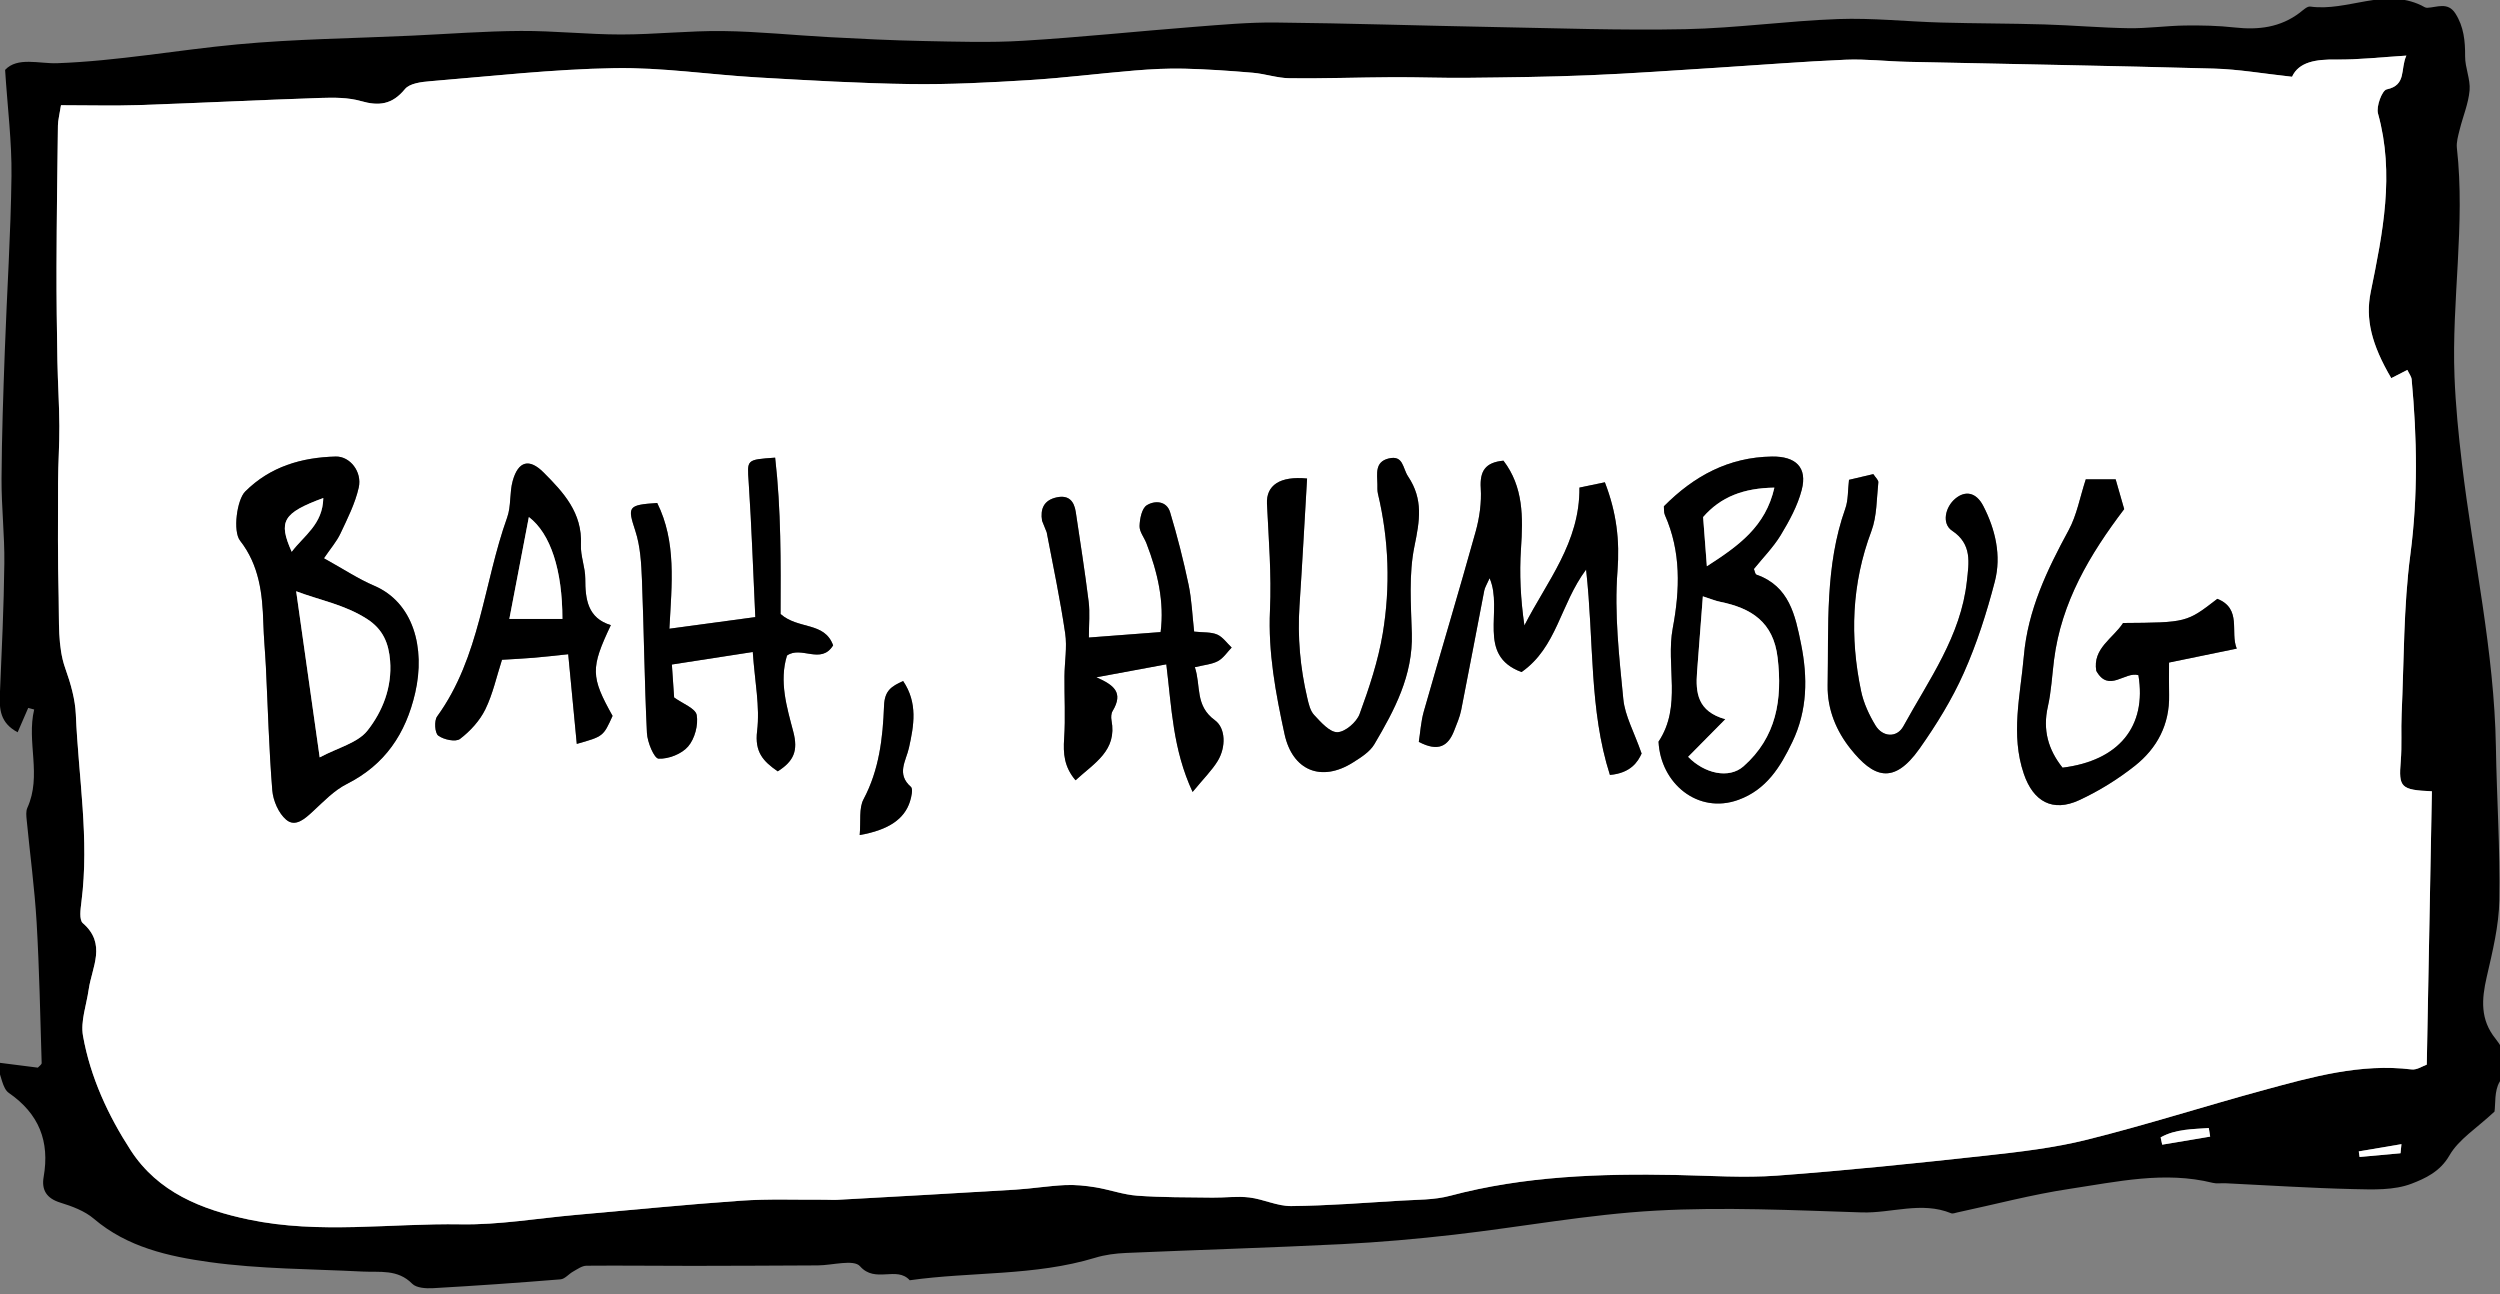 <svg width="197" height="102" viewBox="0 0 197 102" xmlns="http://www.w3.org/2000/svg" xmlns:sketch="http://www.bohemiancoding.com/sketch/ns"><rect x="0" y="0" width="197" height="102" fill="#808080" stroke="none"/><title>bah-humbug-hover</title><desc>Created with Sketch.</desc><g sketch:type="MSLayerGroup" fill="none"><path d="M196.567 87.594c-1.403 1.314-2.824 2.184-3.553 3.457-.739 1.289-1.933 1.818-2.973 2.22-1.384.536-3.053.467-4.594.43-3.367-.077-6.73-.3-10.093-.461-.33-.014-.675.048-.988-.031-3.796-.943-7.534-.087-11.254.47-2.985.447-5.921 1.231-8.877 1.862-.161.035-.355.118-.485.064-2.333-.954-4.689.006-7.033-.066-5.422-.172-10.864-.441-16.267-.139-5.306.296-10.569 1.287-15.861 1.893-2.936.337-5.886.598-8.836.745-5.673.283-11.351.451-17.025.695-.815.035-1.65.141-2.428.379-4.77 1.45-9.752 1.086-14.611 1.773-1.038-1.146-2.715.269-3.92-1.105-.495-.565-2.183-.072-3.33-.066-3.276.014-6.552.037-9.829.037-2.8.002-5.597-.037-8.395-.012-.353.004-.714.271-1.048.457-.345.188-.65.587-.992.616-3.348.273-6.699.507-10.051.697-.553.031-1.31-.014-1.642-.35-1.149-1.165-2.546-.889-3.914-.96-4.029-.205-8.089-.194-12.071-.747-3.208-.447-6.462-1.165-9.102-3.415-.722-.616-1.714-.983-2.643-1.27-1.083-.335-1.492-.995-1.312-2.029.487-2.803-.363-4.969-2.746-6.617-.505-.352-.584-1.326-1.017-2.41l3.305.42c.105-.122.305-.246.301-.362-.113-3.701-.182-7.401-.398-11.096-.159-2.685-.522-5.36-.78-8.038-.031-.325-.076-.699.05-.976 1.159-2.559-.076-5.184.538-7.749l-.47-.126-.833 1.92c-1.382-.738-1.448-1.814-1.399-2.999.146-3.438.312-6.878.351-10.318.027-2.22-.233-4.443-.221-6.665.019-3.359.136-6.721.258-10.078.165-4.594.47-9.186.526-13.781.033-2.675-.309-5.353-.503-8.355.968-1.045 2.69-.476 4.103-.527 4.776-.172 9.459-1.04 14.192-1.483 4.57-.428 9.175-.474 13.765-.689 2.864-.132 5.725-.356 8.589-.37 2.628-.014 5.257.279 7.885.279 2.68 0 5.36-.304 8.038-.271 2.791.035 5.579.331 8.368.48 2.457.13 4.914.256 7.373.304 2.639.052 5.288.141 7.918-.019 4.508-.273 9.001-.747 13.505-1.098 2.131-.165 4.271-.362 6.404-.339 5.682.058 11.361.246 17.041.352 5.081.093 10.163.277 15.24.172 4.015-.083 8.019-.654 12.034-.798 2.694-.097 5.403.201 8.106.275 2.713.077 5.43.068 8.145.149 2.216.066 4.429.265 6.647.298 1.471.021 2.946-.192 4.421-.213 1.306-.017 2.622.01 3.918.155 1.863.205 3.592.004 5.129-1.165.258-.197.58-.517.829-.482 2.925.405 5.824-1.5 8.752-.091.149.07.305.194.454.188.782-.033 1.63-.488 2.228.449.662 1.038.774 2.17.765 3.378-.006.892.427 1.8.353 2.675-.091 1.049-.528 2.066-.784 3.105-.116.474-.268.976-.217 1.446.675 6.015-.421 12.008-.188 18.013.089 2.292.318 4.582.588 6.859.883 7.438 2.55 14.778 2.674 22.309.064 4.027.342 8.055.272 12.076-.035 2.033-.541 4.075-.999 6.075-.4 1.748-.518 3.341.695 4.847.819 1.018 1.108 2.087.324 3.405-.425.712-.314 1.744-.402 2.346zm-191.762-79.304c-.126.807-.237 1.2-.241 1.595-.05 3.713-.099 7.426-.111 11.141-.008 2.476.027 4.954.07 7.43.031 1.704.144 3.411.155 5.118.01 1.483-.099 2.968-.103 4.454-.008 3.016-.029 6.032.047 9.046.047 1.878-.089 3.881.52 5.589.435 1.216.784 2.457.833 3.639.204 4.917 1.077 9.819.442 14.761-.07.563-.192 1.421.107 1.68 1.898 1.644.716 3.469.462 5.242-.173 1.218-.65 2.493-.446 3.645.58 3.256 1.981 6.276 3.761 9.019 2.141 3.301 5.566 4.673 9.313 5.457 5.554 1.163 11.139.283 16.705.374 3.016.052 6.041-.476 9.063-.743 4.332-.381 8.663-.817 13.002-1.119 2.193-.153 4.403-.06 6.604-.077.33-.002.66.027.988.008 4.677-.261 9.352-.515 14.027-.801 1.312-.081 2.614-.298 3.924-.36.796-.037 1.607.046 2.395.174 1.108.182 2.189.583 3.297.662 1.97.143 3.951.124 5.929.151.968.012 1.95-.126 2.901-.012 1.11.134 2.197.689 3.289.678 2.872-.029 5.742-.252 8.611-.426 1.308-.081 2.661-.05 3.91-.383 5.872-1.564 11.848-1.756 17.864-1.64 2.635.052 5.284.242 7.904.05 5.492-.405 10.976-.976 16.451-1.576 2.684-.294 5.393-.608 8.005-1.262 4.673-1.167 9.267-2.642 13.918-3.907 3.802-1.032 7.611-2.114 11.64-1.622.417.05.881-.275 1.188-.379.136-7.302.27-14.424.404-21.54-2.47-.103-2.624-.314-2.455-2.368.103-1.233.012-2.48.07-3.717.192-4.197.142-8.427.689-12.577.609-4.625.528-9.193.101-13.793-.021-.223-.19-.432-.338-.749l-1.269.65c-1.56-2.656-2.049-4.671-1.62-6.779.949-4.658 1.902-9.302.576-14.074-.155-.559.32-1.827.685-1.903 1.589-.337 1.058-1.599 1.549-2.66-1.991.122-3.775.331-5.556.308-1.56-.021-2.915.18-3.452 1.357-2.257-.244-4.196-.59-6.142-.643-8.056-.223-16.117-.356-24.173-.534-1.626-.035-3.253-.234-4.871-.165-3.369.143-6.732.418-10.099.629-3.359.209-6.717.457-10.08.594-3.2.132-6.406.168-9.608.203-1.958.023-3.918-.06-5.876-.05-2.713.014-5.426.114-8.139.083-.966-.01-1.923-.348-2.895-.432-1.799-.153-3.602-.279-5.405-.323-1.306-.031-2.62.039-3.924.147-2.773.23-5.537.583-8.312.755-3.113.19-6.239.356-9.354.312-4.013-.056-8.025-.294-12.034-.523-3.767-.217-7.534-.798-11.293-.732-4.836.083-9.663.631-14.491 1.028-.697.056-1.632.165-2.007.623-1.001 1.22-2.045 1.353-3.472.943-1.007-.288-2.127-.281-3.192-.246-4.77.159-9.538.399-14.307.563-1.966.066-3.934.01-6.134.01zm165.453 81.335l.124.575c1.261-.213 2.519-.424 3.78-.635l-.107-.678c-1.285.101-2.589.066-3.796.738zm18.904 1.251l.072-.716-3.363.569.064.441 3.227-.294z" fill="#000" sketch:type="MSShapeGroup"/><path d="M4.805 8.29c2.199 0 4.167.056 6.134-.01 4.77-.163 9.538-.403 14.307-.563 1.065-.035 2.185-.041 3.192.246 1.428.41 2.472.277 3.472-.943.375-.457 1.31-.567 2.007-.623 4.828-.397 9.655-.945 14.491-1.028 3.759-.066 7.526.515 11.293.732 4.009.23 8.021.467 12.034.523 3.115.043 6.241-.122 9.354-.312 2.775-.172 5.539-.525 8.312-.755 1.304-.108 2.618-.178 3.924-.147 1.803.043 3.606.17 5.405.323.972.085 1.929.422 2.895.432 2.713.031 5.426-.068 8.139-.083 1.958-.01 3.918.072 5.876.05 3.202-.035 6.408-.07 9.608-.203 3.363-.137 6.722-.385 10.08-.594 3.367-.211 6.73-.486 10.099-.629 1.617-.068 3.245.13 4.871.165 8.056.178 16.117.31 24.173.534 1.945.054 3.885.399 6.142.643.536-1.177 1.892-1.378 3.452-1.357 1.78.023 3.565-.186 5.556-.308-.491 1.061.039 2.323-1.549 2.66-.365.077-.84 1.345-.685 1.903 1.327 4.772.373 9.416-.576 14.074-.429 2.108.06 4.123 1.62 6.779l1.269-.65c.149.316.318.525.338.749.427 4.6.508 9.168-.101 13.793-.547 4.15-.497 8.38-.689 12.577-.058 1.237.033 2.484-.07 3.717-.169 2.054-.014 2.265 2.455 2.368-.134 7.116-.268 14.238-.404 21.54-.307.103-.772.428-1.188.379-4.029-.492-7.838.59-11.64 1.622-4.65 1.266-9.245 2.741-13.918 3.907-2.612.654-5.321.968-8.005 1.262-5.475.6-10.959 1.171-16.451 1.576-2.62.192-5.269.002-7.904-.05-6.016-.116-11.993.077-17.864 1.64-1.248.333-2.602.302-3.91.383-2.87.174-5.74.397-8.611.426-1.091.01-2.179-.544-3.289-.678-.951-.114-1.933.025-2.901.012-1.978-.027-3.959-.008-5.929-.151-1.108-.079-2.189-.48-3.297-.662-.788-.128-1.599-.211-2.395-.174-1.31.062-2.612.279-3.924.36-4.675.285-9.35.54-14.027.801-.328.019-.658-.01-.988-.008-2.201.017-4.411-.077-6.604.077-4.339.302-8.669.738-13.002 1.119-3.022.267-6.047.794-9.063.743-5.566-.091-11.151.788-16.705-.374-3.747-.784-7.171-2.155-9.313-5.457-1.78-2.743-3.181-5.763-3.761-9.019-.204-1.152.272-2.426.446-3.645.254-1.773 1.436-3.597-.462-5.242-.299-.259-.177-1.117-.107-1.68.635-4.942-.237-9.844-.442-14.761-.05-1.181-.398-2.422-.833-3.639-.609-1.709-.472-3.711-.52-5.589-.076-3.014-.056-6.03-.047-9.046.004-1.485.113-2.97.103-4.454-.01-1.707-.124-3.413-.155-5.118-.043-2.476-.078-4.954-.07-7.43.012-3.715.062-7.428.111-11.141.004-.395.116-.788.241-1.595zm20.72 35.701c.516-.761 1.003-1.316 1.304-1.957.553-1.173 1.155-2.362 1.438-3.614.281-1.239-.685-2.472-1.811-2.445-2.684.068-5.166.79-7.136 2.757-.65.65-.982 3.128-.404 3.868 1.508 1.93 1.766 4.166 1.834 6.485.033 1.15.144 2.296.202 3.446.159 3.25.243 6.506.505 9.747.066.813.495 1.806 1.095 2.315.722.614 1.477-.079 2.115-.668.838-.774 1.663-1.644 2.655-2.145 3.016-1.516 4.652-3.967 5.393-7.176.827-3.583-.165-7.141-3.227-8.448-1.261-.538-2.418-1.311-3.963-2.166zm98.935-5.569c.043 4.338-2.566 7.393-4.337 10.866-.297-2.06-.404-4.069-.268-6.061.167-2.476.194-4.865-1.382-6.925-1.436.134-1.871.825-1.789 2.172.07 1.125-.095 2.311-.398 3.403-1.318 4.737-2.74 9.447-4.087 14.178-.231.815-.281 1.682-.396 2.404 1.547.817 2.319.323 2.783-.877.206-.538.448-1.074.557-1.634.623-3.134 1.207-6.276 1.818-9.412.052-.261.212-.503.421-.974 1.11 2.563-1.085 6.061 2.517 7.397 2.798-1.959 3.031-5.312 5.086-8.078.631 5.672.229 11.036 1.877 16.184 1.648-.143 2.21-1.049 2.498-1.686-.6-1.721-1.314-2.975-1.442-4.288-.328-3.349-.716-6.748-.46-10.08.186-2.431-.07-4.615-.994-7.006l-2.003.418zm6.653 1.477c.021.207-.012.47.078.678 1.285 2.896 1.19 5.891.623 8.911-.559 2.962.741 6.156-1.122 8.953.161 3.289 3.101 5.742 6.29 4.586 2.208-.801 3.305-2.586 4.25-4.555 1.199-2.495 1.221-5.095.691-7.722-.456-2.259-.922-4.563-3.52-5.471-.099-.035-.128-.281-.196-.445.712-.883 1.531-1.709 2.117-2.675.673-1.113 1.325-2.304 1.648-3.55.468-1.781-.468-2.66-2.342-2.633-3.408.05-6.142 1.525-8.518 3.922zm45.142 11.212c-.541-1.305.433-3.134-1.529-3.924-2.418 1.868-2.418 1.868-7.429 1.905-.788 1.218-2.414 2.002-2.111 3.771.982 1.76 2.255.021 3.32.339.671 4.054-1.549 6.741-5.979 7.29-1.131-1.417-1.574-2.975-1.157-4.814.27-1.198.33-2.445.485-3.67.574-4.559 2.826-8.33 5.531-11.892l-.675-2.348h-2.352c-.462 1.415-.706 2.821-1.351 4.011-1.7 3.132-3.214 6.286-3.53 9.91-.27 3.103-1.058 6.191 0 9.294.745 2.186 2.278 3.03 4.355 2.071 1.556-.718 3.055-1.649 4.398-2.712 1.745-1.382 2.744-3.258 2.692-5.581-.019-.811-.004-1.62-.004-2.553 1.834-.376 3.489-.718 5.335-1.098zm-90.452-.873c0-1.061.091-1.955-.017-2.826-.293-2.36-.664-4.71-1.015-7.062-.128-.863-.557-1.365-1.508-1.158-1.009.219-1.3.912-1.149 1.841l.365.91c.51 2.65 1.062 5.291 1.457 7.958.163 1.1-.047 2.253-.056 3.38-.014 1.634.085 3.272-.025 4.898-.083 1.191-.004 2.244.897 3.306 1.5-1.374 3.289-2.34 2.833-4.727-.043-.232-.029-.536.087-.728.887-1.479.085-2.054-1.277-2.66 1.799-.335 3.598-.668 5.51-1.022.423 3.442.51 6.69 2.071 10.057.877-1.065 1.523-1.696 1.978-2.443.662-1.086.633-2.584-.217-3.204-1.597-1.163-1.087-2.712-1.584-4.183.737-.182 1.337-.223 1.82-.482.427-.23.726-.701 1.081-1.067-.375-.352-.697-.834-1.143-1.026-.493-.209-1.1-.153-1.813-.23-.146-1.299-.192-2.528-.442-3.713-.404-1.915-.887-3.819-1.452-5.691-.279-.923-1.236-.935-1.844-.548-.388.25-.547 1.065-.563 1.634-.014.447.363.898.541 1.359.891 2.292 1.421 4.631 1.118 6.996l-5.653.43zm-24.295-1.853c.019-4.058.045-8.208-.427-12.322-2.298.159-2.203.153-2.086 1.93.233 3.508.351 7.025.522 10.634l-6.771.916c.194-3.564.559-6.847-.959-9.908-2.335.153-2.344.296-1.723 2.199.398 1.214.47 2.565.522 3.862.159 4.021.196 8.049.392 12.068.035.724.569 2 .918 2.017.782.035 1.818-.366 2.325-.958.522-.604.815-1.694.679-2.478-.095-.53-1.108-.896-1.78-1.386l-.177-2.596 6.375-.987c.159 2.329.578 4.315.342 6.222-.204 1.671.485 2.395 1.626 3.183 1.269-.807 1.62-1.624 1.223-3.128-.51-1.932-1.124-3.963-.495-5.997 1.118-.796 2.684.745 3.635-.803-.673-1.876-2.736-1.231-4.141-2.47zm41.489-10.678c-2.162-.211-3.229.546-3.161 1.99.134 2.793.365 5.593.237 8.378-.155 3.343.448 6.551 1.145 9.766.627 2.888 2.903 3.819 5.403 2.236.619-.391 1.32-.832 1.675-1.431 1.584-2.685 3.047-5.418 2.954-8.713-.066-2.304-.25-4.677.208-6.899.408-1.99.708-3.682-.503-5.49-.439-.654-.359-1.702-1.535-1.415-1.106.269-.895 1.216-.883 2.029.004.246-.014.503.041.741.869 3.647.99 7.345.38 11.017-.361 2.162-1.067 4.286-1.824 6.35-.235.641-1.137 1.417-1.749 1.431-.609.012-1.304-.79-1.834-1.357-.312-.331-.431-.883-.543-1.359-.557-2.377-.772-4.782-.611-7.228.219-3.281.392-6.563.598-10.047zm-54.864 11.555c-1.818-.556-2.016-2.021-2.014-3.659.002-.894-.386-1.795-.342-2.681.12-2.507-1.368-4.116-2.95-5.697-1.112-1.113-1.985-.904-2.424.664-.26.929-.116 1.988-.437 2.886-1.869 5.213-2.127 10.998-5.521 15.684-.243.335-.182 1.307.089 1.508.429.319 1.372.521 1.712.263.8-.608 1.554-1.429 1.995-2.327.598-1.22.889-2.594 1.316-3.912.875-.054 1.694-.091 2.511-.159.848-.07 1.692-.172 2.707-.277l.675 7.066c2.09-.592 2.09-.592 2.82-2.207-1.723-3.084-1.743-3.763-.136-7.151zm97.567-11.451c-.097.815-.052 1.591-.291 2.265-1.613 4.536-1.306 9.251-1.393 13.932-.033 1.911.699 3.618 1.813 5.01 1.762 2.203 3.359 2.915 5.436-.037 1.32-1.872 2.548-3.86 3.478-5.949 1.029-2.308 1.809-4.758 2.447-7.209.53-2.04.045-4.104-.91-5.953-.571-1.107-1.434-1.212-2.193-.585-.821.676-1.087 1.99-.268 2.532 1.609 1.065 1.322 2.559 1.168 3.99-.468 4.315-2.996 7.767-5.001 11.42-.514.937-1.638.867-2.201-.062-.499-.825-.93-1.752-1.129-2.689-.897-4.269-.753-8.471.805-12.618.444-1.185.411-2.557.549-3.847.019-.18-.227-.387-.396-.65l-1.915.451zm-77.958 27.992c2.296-.401 3.52-1.27 3.959-2.635.12-.37.258-1.003.078-1.16-1.166-1.018-.384-2.044-.153-3.088.388-1.756.708-3.519-.46-5.252-.916.414-1.459.743-1.504 1.944-.095 2.522-.378 5.045-1.617 7.374-.375.705-.202 1.704-.303 2.817z" fill="#fff" sketch:type="MSShapeGroup"/><path d="M170.258 89.625c1.207-.672 2.511-.637 3.796-.738l.107.678c-1.261.211-2.519.422-3.78.635l-.124-.575" fill="#fff" sketch:type="MSShapeGroup"/><path d="M189.162 90.876l-3.227.294-.064-.441 3.363-.569-.072.716" fill="#fff" sketch:type="MSShapeGroup"/><path d="M25.525 43.991c1.545.854 2.703 1.628 3.963 2.166 3.062 1.307 4.054 4.865 3.227 8.448-.741 3.208-2.377 5.66-5.393 7.176-.992.501-1.818 1.371-2.655 2.145-.637.59-1.393 1.282-2.115.668-.6-.509-1.029-1.502-1.095-2.315-.262-3.241-.347-6.497-.505-9.747-.058-1.15-.169-2.296-.202-3.446-.068-2.319-.326-4.555-1.834-6.485-.578-.741-.246-3.219.404-3.868 1.97-1.967 4.452-2.689 7.136-2.757 1.126-.027 2.092 1.206 1.811 2.445-.283 1.251-.885 2.441-1.438 3.614-.301.641-.788 1.196-1.304 1.957zm-.334 15.69c1.446-.772 3-1.138 3.771-2.12 1.19-1.512 1.943-3.411 1.778-5.496-.111-1.38-.555-2.474-1.811-3.285-1.78-1.148-3.786-1.498-5.591-2.189l1.853 13.09zm.285-20.437c-3.196 1.185-3.561 1.831-2.49 4.236.966-1.282 2.451-2.155 2.49-4.236z" fill="#000" sketch:type="MSShapeGroup"/><path d="M124.46 38.422l2.003-.418c.924 2.391 1.18 4.576.994 7.006-.256 3.332.132 6.731.46 10.08.128 1.314.842 2.567 1.442 4.288-.289.637-.85 1.543-2.498 1.686-1.648-5.149-1.246-10.512-1.877-16.184-2.055 2.766-2.288 6.119-5.086 8.078-3.602-1.336-1.407-4.834-2.517-7.397-.208.472-.369.714-.421.974-.611 3.136-1.195 6.278-1.818 9.412-.109.561-.351 1.096-.557 1.634-.464 1.2-1.236 1.694-2.783.877.116-.722.165-1.589.396-2.404 1.347-4.731 2.769-9.441 4.087-14.178.303-1.092.468-2.277.398-3.403-.083-1.347.353-2.038 1.789-2.172 1.576 2.06 1.549 4.449 1.382 6.925-.136 1.992-.029 4.001.268 6.061 1.77-3.473 4.38-6.528 4.337-10.866" fill="#000" sketch:type="MSShapeGroup"/><path d="M131.113 39.899c2.377-2.397 5.11-3.872 8.518-3.922 1.873-.027 2.81.852 2.342 2.633-.324 1.245-.976 2.437-1.648 3.55-.586.966-1.405 1.791-2.117 2.675.068.163.097.41.196.445 2.597.908 3.064 3.212 3.52 5.471.53 2.627.508 5.227-.691 7.722-.945 1.969-2.042 3.754-4.25 4.555-3.19 1.156-6.129-1.297-6.29-4.586 1.863-2.797.563-5.991 1.122-8.953.567-3.02.662-6.015-.623-8.911-.091-.209-.058-.472-.078-.678zm3.072 7.093c-.161 2.095-.312 4.036-.458 5.976-.122 1.607.027 3.09 2.23 3.707l-2.93 2.964c1.269 1.307 3.206 1.773 4.372.738 2.577-2.284 3.07-5.242 2.678-8.551-.332-2.811-2.071-3.903-4.522-4.402-.39-.079-.763-.238-1.37-.432zm5.636-8.566c-2.426.035-4.231.724-5.616 2.321l.295 3.872c2.519-1.622 4.627-3.13 5.321-6.193z" fill="#000" sketch:type="MSShapeGroup"/><path d="M176.256 51.111c-1.846.381-3.501.722-5.335 1.098 0 .933-.014 1.742.004 2.553.052 2.323-.947 4.199-2.692 5.581-1.343 1.063-2.843 1.994-4.398 2.712-2.078.96-3.61.116-4.355-2.071-1.058-3.103-.27-6.191 0-9.294.316-3.624 1.83-6.779 3.53-9.91.646-1.189.889-2.596 1.351-4.011h2.352l.673 2.348c-2.703 3.562-4.956 7.333-5.529 11.892-.155 1.225-.215 2.472-.485 3.67-.417 1.839.027 3.397 1.157 4.814 4.429-.548 6.649-3.235 5.979-7.29-1.065-.319-2.337 1.421-3.32-.339-.303-1.769 1.322-2.553 2.111-3.771 5.011-.037 5.011-.037 7.429-1.905 1.962.79.988 2.619 1.529 3.924" fill="#000" sketch:type="MSShapeGroup"/><path d="M85.804 50.238l5.653-.43c.303-2.364-.227-4.704-1.118-6.996-.177-.461-.555-.912-.541-1.359.017-.569.175-1.384.563-1.634.609-.387 1.566-.374 1.844.548.565 1.872 1.048 3.775 1.452 5.691.25 1.185.295 2.414.442 3.713.714.077 1.32.021 1.813.23.446.192.767.674 1.143 1.026-.355.366-.654.838-1.081 1.067-.483.259-1.083.3-1.82.482.497 1.471-.012 3.02 1.584 4.183.85.621.879 2.118.217 3.204-.456.747-1.102 1.378-1.978 2.443-1.562-3.368-1.648-6.615-2.071-10.057-1.912.354-3.711.687-5.51 1.022 1.362.606 2.164 1.181 1.277 2.66-.116.192-.13.496-.087.728.456 2.387-1.333 3.353-2.833 4.727-.902-1.061-.98-2.114-.897-3.306.109-1.626.01-3.264.025-4.898.008-1.127.219-2.28.056-3.38-.394-2.666-.947-5.308-1.457-7.958l-.365-.91c-.151-.929.14-1.622 1.149-1.841.951-.207 1.38.296 1.508 1.158.351 2.352.722 4.702 1.015 7.062.107.871.017 1.764.017 2.826" fill="#000" sketch:type="MSShapeGroup"/><path d="M61.509 48.384c1.405 1.239 3.468.594 4.141 2.47-.951 1.547-2.517.006-3.635.803-.629 2.033-.014 4.065.495 5.997.396 1.504.045 2.321-1.223 3.128-1.141-.788-1.83-1.512-1.626-3.183.235-1.907-.184-3.893-.342-6.222l-6.375.987.177 2.596c.673.49 1.686.856 1.78 1.386.136.784-.157 1.874-.679 2.478-.508.592-1.543.993-2.325.958-.349-.017-.883-1.293-.918-2.017-.196-4.019-.233-8.047-.392-12.068-.052-1.297-.124-2.648-.522-3.862-.621-1.903-.613-2.046 1.723-2.199 1.518 3.061 1.153 6.344.959 9.908l6.771-.916c-.171-3.61-.289-7.126-.522-10.634-.118-1.777-.212-1.771 2.086-1.93.472 4.114.446 8.264.427 12.322" fill="#000" sketch:type="MSShapeGroup"/><path d="M102.998 37.706c-.206 3.483-.38 6.766-.598 10.047-.161 2.445.054 4.851.611 7.228.111.476.231 1.028.543 1.359.53.567 1.225 1.369 1.834 1.357.613-.014 1.514-.79 1.749-1.431.757-2.064 1.463-4.189 1.824-6.35.611-3.672.489-7.37-.38-11.017-.056-.238-.037-.494-.041-.741-.012-.813-.223-1.76.883-2.029 1.176-.288 1.095.761 1.535 1.415 1.211 1.808.912 3.5.503 5.49-.458 2.222-.274 4.594-.208 6.899.093 3.295-1.37 6.028-2.954 8.713-.355.6-1.056 1.04-1.675 1.431-2.5 1.582-4.776.652-5.403-2.236-.697-3.215-1.3-6.423-1.145-9.766.128-2.784-.103-5.585-.237-8.378-.068-1.444.999-2.201 3.161-1.99" fill="#000" sketch:type="MSShapeGroup"/><path d="M48.134 49.261c-1.607 3.388-1.587 4.067.136 7.151-.73 1.616-.73 1.616-2.82 2.207l-.675-7.066c-1.015.105-1.859.207-2.707.277-.817.068-1.636.105-2.511.159-.427 1.318-.718 2.691-1.316 3.912-.441.898-1.195 1.719-1.995 2.327-.34.259-1.283.056-1.712-.263-.27-.201-.332-1.173-.089-1.508 3.394-4.685 3.652-10.471 5.521-15.684.322-.898.177-1.957.437-2.886.439-1.568 1.312-1.777 2.424-.664 1.582 1.58 3.07 3.19 2.95 5.697-.043.885.345 1.787.342 2.681-.002 1.638.196 3.103 2.014 3.659zm-3.817-.49c.004-3.831-.928-6.727-2.643-8.028l-1.537 8.028h4.18z" fill="#000" sketch:type="MSShapeGroup"/><path d="M145.702 37.81l1.915-.451c.169.263.415.47.396.65-.138 1.291-.105 2.662-.549 3.847-1.558 4.147-1.702 8.349-.805 12.618.198.937.629 1.864 1.129 2.689.563.929 1.688.999 2.201.062 2.005-3.653 4.533-7.105 5.001-11.42.155-1.431.442-2.925-1.168-3.99-.819-.542-.553-1.855.268-2.532.759-.627 1.622-.521 2.193.585.955 1.849 1.44 3.914.91 5.953-.637 2.451-1.417 4.9-2.447 7.209-.93 2.089-2.158 4.077-3.478 5.949-2.078 2.952-3.674 2.24-5.436.037-1.114-1.392-1.846-3.099-1.813-5.01.087-4.681-.221-9.395 1.393-13.932.239-.674.194-1.45.291-2.265" fill="#000" sketch:type="MSShapeGroup"/><path d="M67.744 65.801c.101-1.113-.072-2.112.303-2.817 1.24-2.329 1.523-4.853 1.617-7.374.045-1.202.588-1.531 1.504-1.944 1.168 1.733.848 3.496.46 5.252-.231 1.045-1.013 2.071.153 3.088.179.157.041.79-.078 1.16-.439 1.365-1.663 2.234-3.959 2.635" fill="#000" sketch:type="MSShapeGroup"/><path d="M25.191 59.681l-1.853-13.09c1.805.691 3.811 1.04 5.591 2.189 1.256.811 1.7 1.905 1.811 3.285.165 2.085-.588 3.984-1.778 5.496-.772.983-2.325 1.349-3.771 2.12" fill="#fff" sketch:type="MSShapeGroup"/><path d="M25.475 39.243c-.039 2.081-1.525 2.954-2.49 4.236-1.071-2.406-.706-3.051 2.49-4.236" fill="#fff" sketch:type="MSShapeGroup"/><path d="M134.185 46.992c.607.194.98.354 1.37.432 2.451.499 4.19 1.591 4.522 4.402.392 3.31-.101 6.268-2.678 8.551-1.166 1.034-3.103.569-4.372-.738l2.93-2.964c-2.203-.616-2.352-2.1-2.23-3.707.146-1.94.297-3.881.458-5.976" fill="#fff" sketch:type="MSShapeGroup"/><path d="M139.822 38.426c-.693 3.064-2.802 4.571-5.321 6.193l-.295-3.872c1.384-1.597 3.19-2.286 5.616-2.321" fill="#fff" sketch:type="MSShapeGroup"/><path d="M44.317 48.771h-4.18l1.537-8.028c1.714 1.301 2.647 4.197 2.643 8.028" fill="#fff" sketch:type="MSShapeGroup"/></g></svg>